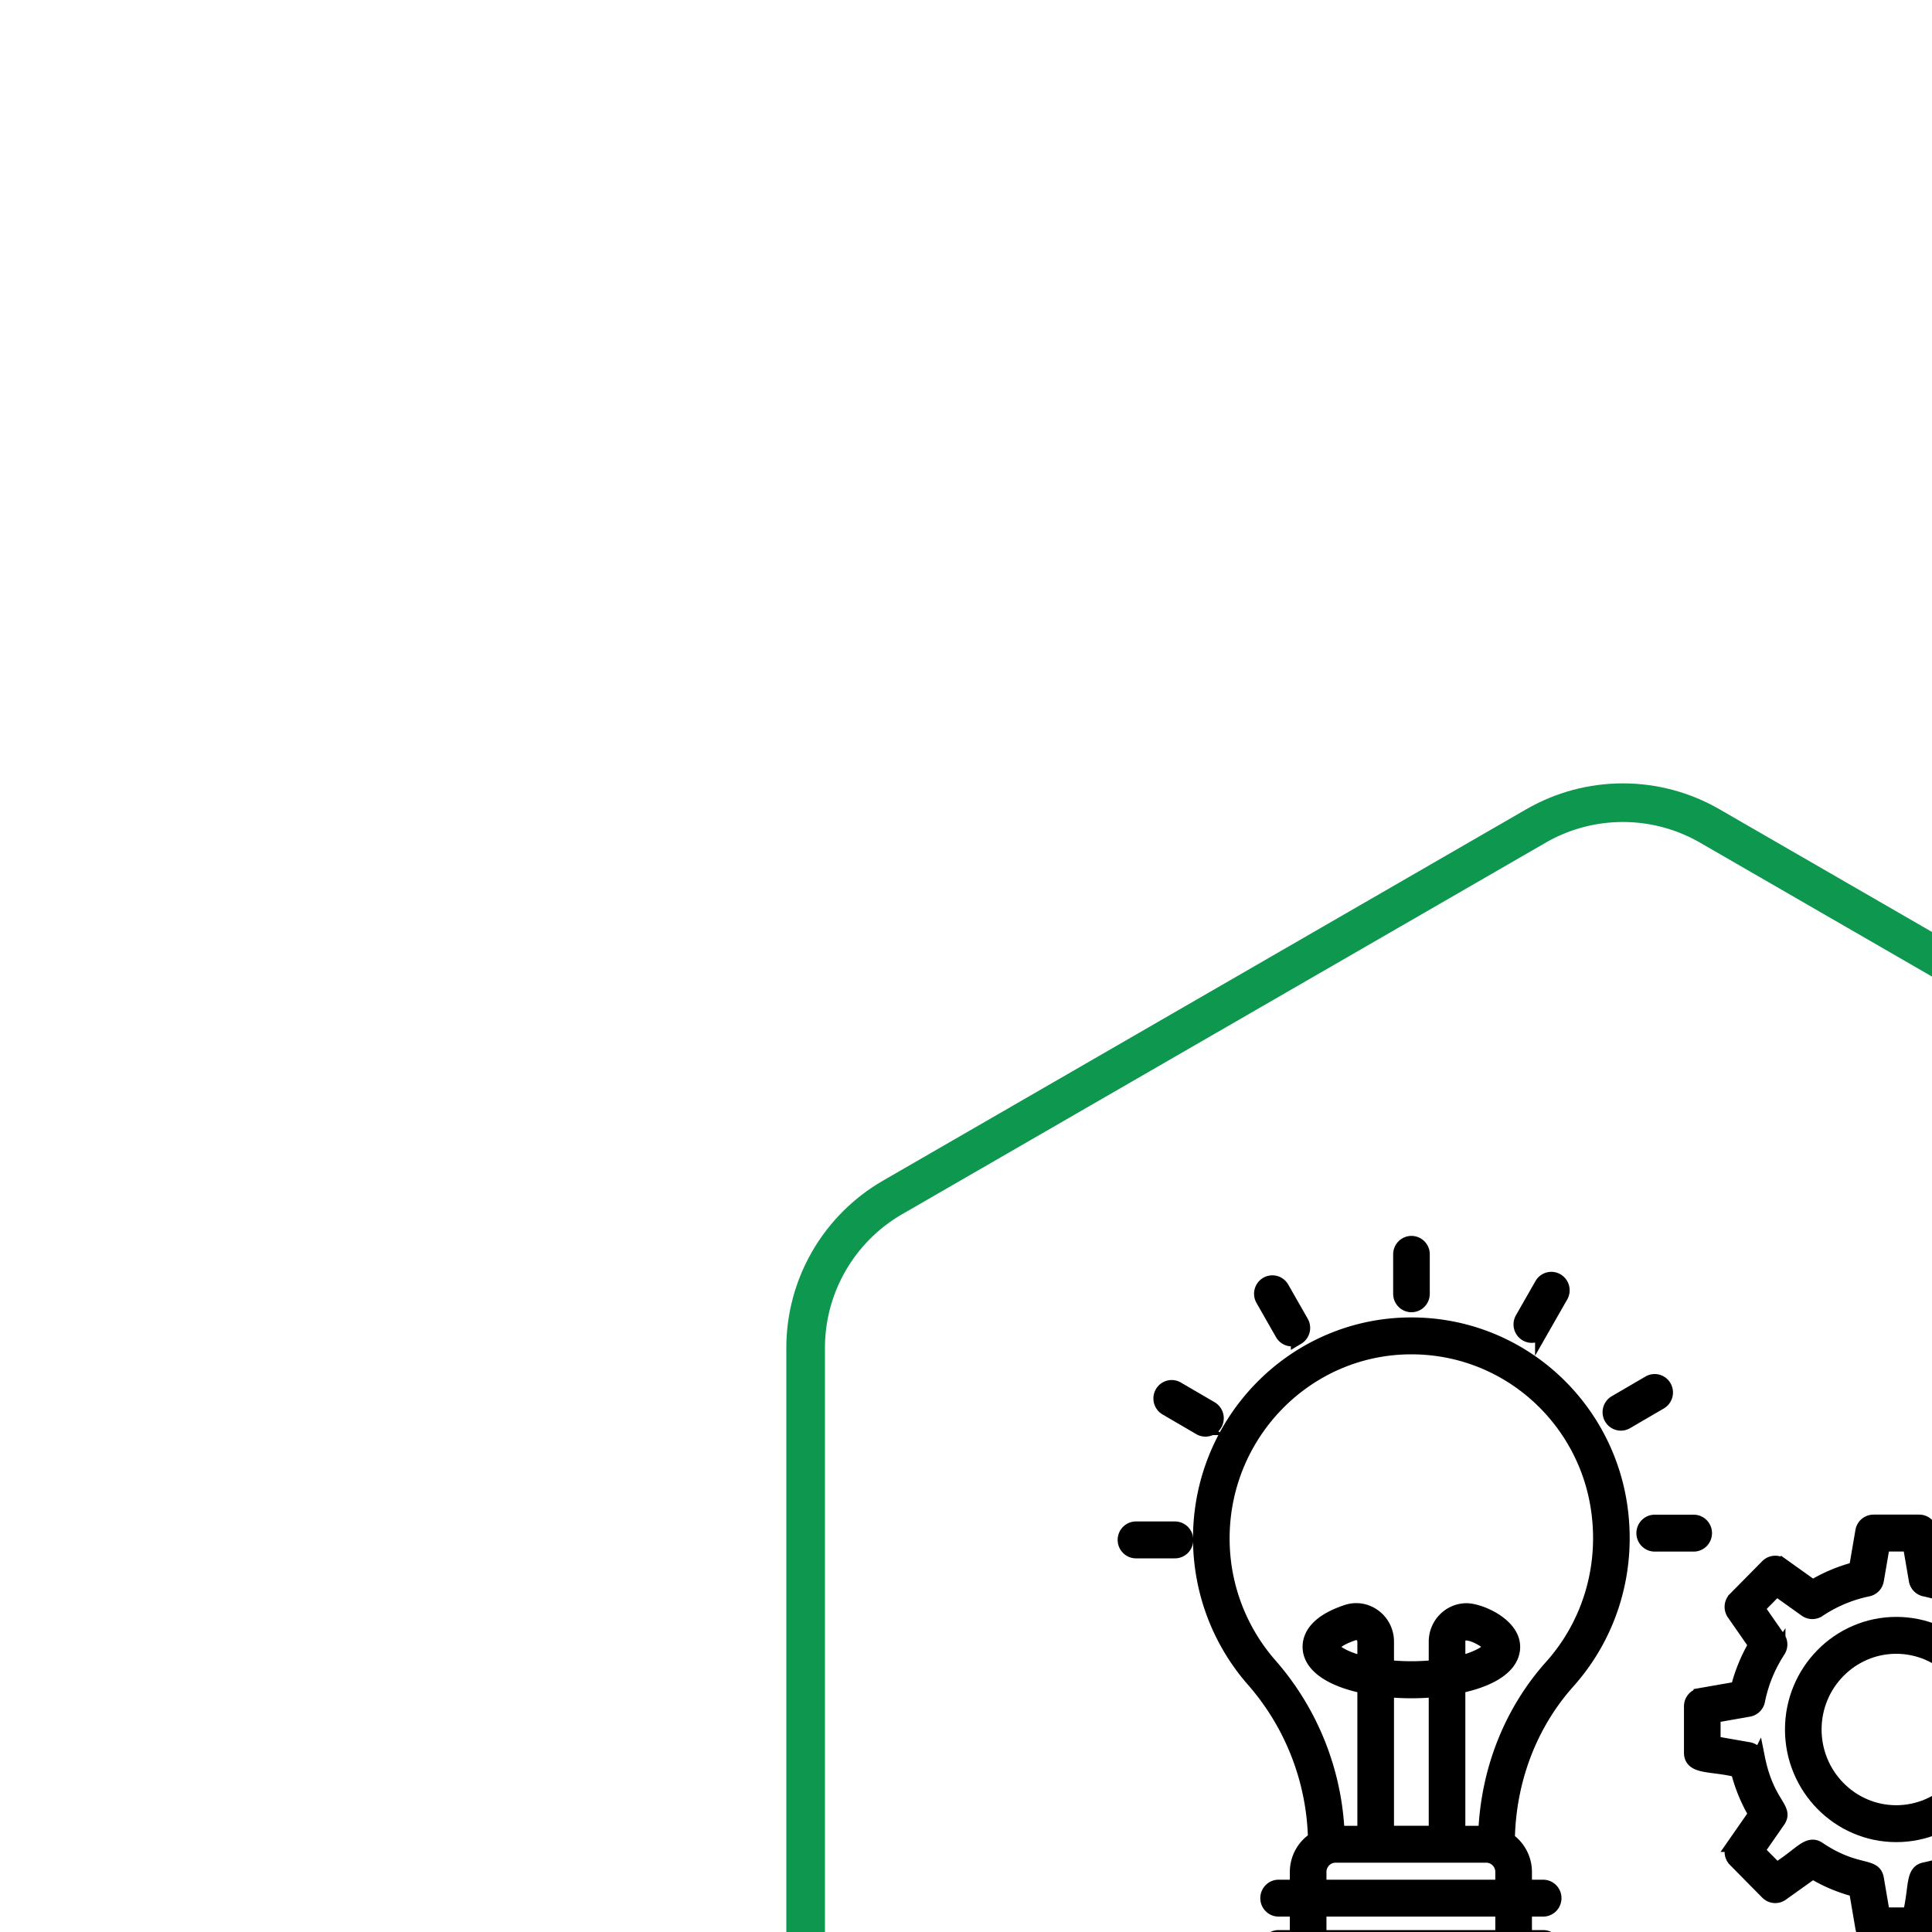 <svg xmlns="http://www.w3.org/2000/svg" width="100" height="100" viewBox="0 0 100 100"><defs><clipPath id="3jc8a"><path fill="#fff" d="M79 41.887a10 10 0 0 1 10 0l33.301 19.226a10 10 0 0 1 5 8.66v38.453a10 10 0 0 1-5 8.66L89 136.114a10 10 0 0 1-10 0l-33.301-19.226a10 10 0 0 1-5-8.66V69.773a10 10 0 0 1 5-8.66z"/></clipPath></defs><g><g><g><path fill="none" stroke="#0e974f" stroke-miterlimit="50" stroke-width="4" d="M79 41.887a10 10 0 0 1 10 0l33.301 19.226a10 10 0 0 1 5 8.66v38.453a10 10 0 0 1-5 8.66L89 136.114a10 10 0 0 1-10 0l-33.301-19.226a10 10 0 0 1-5-8.66V69.773a10 10 0 0 1 5-8.66z" clip-path="url(&quot;#3jc8a&quot;)"/></g><g><path d="M107.601 90.206l-1.822.318c-.8.14-.2 1.004-1.541 3.053-.37.567.317.957 1.075 2.21l-.962.974-1.51-1.077c-.668-.471-.869.577-3.221 1.06-.661.136-.45.922-.785 2.333h-1.361l-.315-1.843c-.136-.793-1.079-.249-3.021-1.559-.564-.378-.965.332-2.186 1.086l-.961-.973 1.063-1.529c.467-.67-.568-.875-1.047-3.259a.602.602 0 0 0-.484-.476l-1.816-.318v-1.379l1.816-.319a.602.602 0 0 0 .484-.475c.185-.922.54-1.791 1.058-2.584a.61.61 0 0 0-.01-.68l-1.064-1.53.961-.973 1.51 1.078c.2.141.469.147.673.01a7.183 7.183 0 0 1 2.554-1.07.602.602 0 0 0 .47-.49l.315-1.838h1.36l.316 1.838c.042.245.229.44.47.49a7.168 7.168 0 0 1 2.548 1.07.594.594 0 0 0 .674-.01l1.509-1.078.962.974-1.065 1.528a.61.61 0 0 0-.01.681 7.34 7.34 0 0 1 1.052 2.548.602.602 0 0 0 .49.511l1.821.32zM70.213 104.25H75.9c-.257 1.354-1.436 2.38-2.848 2.38-1.4 0-2.57-1.008-2.84-2.38zm-1.906-2.04v-.75h9.44v.75c0 .458-.368.83-.82.83h-7.8a.817.817 0 0 1-.82-.83zm0-3.357h9.44v1.397h-9.44zm0-1.96c0-.458.368-.83.82-.83h7.8c.452 0 .82.372.82.83v.75h-9.44zm7.19-10.821v-1.097c0-.968 1.64.036 1.64.265 0 .11-.425.54-1.64.832zm-3.694 1.42c.809.08 1.692.08 2.498 0v7.36h-2.498zm-2.836-2.252c0-.051.193-.377 1.112-.682.243-.084.528.115.528.414v1.104c-1.23-.29-1.64-.72-1.64-.836zm-5.672-5.613c0-5.447 4.375-9.877 9.753-9.877 4.899 0 8.899 3.597 9.633 8.254.474 3.008-.398 6.012-2.391 8.242-2.088 2.333-3.291 5.37-3.424 8.607h-1.37v-7.548c1.806-.371 2.837-1.109 2.837-2.065 0-1.168-1.732-1.908-2.424-1.908-.886 0-1.608.737-1.608 1.643v1.292c-.81.09-1.683.09-2.498 0v-1.295c0-1.115-1.068-1.906-2.097-1.564-1.6.531-1.934 1.29-1.934 1.832 0 .95 1.054 1.702 2.835 2.066v7.547h-1.362a14.137 14.137 0 0 0-3.502-8.693 9.914 9.914 0 0 1-2.448-6.533zm45.006 8.095l-1.925-.337a8.52 8.52 0 0 0-.922-2.249l1.125-1.616a.61.61 0 0 0-.066-.776l-1.673-1.693a.592.592 0 0 0-.767-.067l-1.595 1.139a8.326 8.326 0 0 0-2.218-.932l-.333-1.943a.6.6 0 0 0-.59-.502h-2.366a.6.6 0 0 0-.589.502l-.333 1.943c-.781.201-1.526.514-2.223.932l-1.596-1.139a.592.592 0 0 0-.767.067l-1.673 1.693a.61.61 0 0 0-.066.776l1.124 1.616a8.567 8.567 0 0 0-.92 2.25l-1.92.336a.604.604 0 0 0-.496.597v2.395c0 .828 1.116.59 2.416.934.198.787.506 1.538.92 2.243l-1.124 1.616a.61.61 0 0 0 .066.776l1.673 1.693c.206.208.53.237.767.067l1.595-1.138a8.25 8.25 0 0 0 2.224.932l.333 1.948a.6.6 0 0 0 .59.502h.585v6.97c0 2.877-2.313 5.217-5.156 5.217H78.805c-2.67 0-4.87-2.064-5.129-4.698 1.773-.278 3.161-1.705 3.411-3.542a2.026 2.026 0 0 0 1.856-2.024v-.75h.931c.33 0 .598-.271.598-.605a.601.601 0 0 0-.598-.605h-.931v-1.397h.931c.33 0 .598-.271.598-.605a.601.601 0 0 0-.598-.605h-.931v-.75c0-.7-.351-1.319-.884-1.686.057-3.067 1.153-5.954 3.116-8.15 2.238-2.502 3.217-5.872 2.686-9.244-.824-5.224-5.31-9.273-10.813-9.273-6.036 0-10.948 4.973-10.948 11.087 0 2.705.976 5.31 2.748 7.335a12.908 12.908 0 0 1 3.202 8.213 2.04 2.04 0 0 0-.938 1.718v.75h-.931c-.33 0-.598.271-.598.605 0 .334.268.605.598.605h.93v1.397h-.93c-.33 0-.598.27-.598.605 0 .334.268.605.598.605h.93v.75c0 1.085.844 1.966 1.9 2.028.241 1.836 1.66 3.285 3.47 3.544.265 3.298 2.998 5.902 6.324 5.902H92.4c3.502 0 6.351-2.883 6.351-6.426v-6.971h.586a.6.6 0 0 0 .589-.502l.334-1.949c.776-.2 1.52-.513 2.217-.932l1.595 1.14c.239.169.562.14.767-.068l1.673-1.693a.61.61 0 0 0 .066-.776l-1.125-1.616a8.513 8.513 0 0 0 .922-2.243l1.925-.338a.603.603 0 0 0 .496-.596V88.32a.603.603 0 0 0-.496-.597z"/><path fill="none" stroke="#000" stroke-miterlimit="50" stroke-width=".7" d="M107.601 90.206l-1.822.318c-.8.14-.2 1.004-1.541 3.053-.37.567.317.957 1.075 2.21l-.962.974-1.51-1.077c-.668-.471-.869.577-3.221 1.06-.661.136-.45.922-.785 2.333h-1.361l-.315-1.843c-.136-.793-1.079-.249-3.021-1.559-.564-.378-.965.332-2.186 1.086l-.961-.973 1.063-1.529c.467-.67-.568-.875-1.047-3.259a.602.602 0 0 0-.484-.476l-1.816-.318v-1.379l1.816-.319a.602.602 0 0 0 .484-.475c.185-.922.54-1.791 1.058-2.584a.61.61 0 0 0-.01-.68l-1.064-1.53.961-.973 1.51 1.078c.2.141.469.147.673.01a7.183 7.183 0 0 1 2.554-1.07.602.602 0 0 0 .47-.49l.315-1.838h1.36l.316 1.838c.042.245.229.44.47.49a7.168 7.168 0 0 1 2.548 1.07.594.594 0 0 0 .674-.01l1.509-1.078.962.974-1.065 1.528a.61.61 0 0 0-.01.681 7.34 7.34 0 0 1 1.052 2.548.602.602 0 0 0 .49.511l1.821.32zM70.213 104.25H75.9c-.257 1.354-1.436 2.38-2.848 2.38-1.4 0-2.57-1.008-2.84-2.38zm-1.906-2.04v-.75h9.44v.75c0 .458-.368.83-.82.83h-7.8a.817.817 0 0 1-.82-.83zm0-3.357h9.44v1.397h-9.44zm0-1.96c0-.458.368-.83.82-.83h7.8c.452 0 .82.372.82.83v.75h-9.44zm7.19-10.821v-1.097c0-.968 1.64.036 1.64.265 0 .11-.425.54-1.64.832zm-3.694 1.42c.809.08 1.692.08 2.498 0v7.36h-2.498zm-2.836-2.252c0-.051.193-.377 1.112-.682.243-.084.528.115.528.414v1.104c-1.23-.29-1.64-.72-1.64-.836zm-5.672-5.613c0-5.447 4.375-9.877 9.753-9.877 4.899 0 8.899 3.597 9.633 8.254.474 3.008-.398 6.012-2.391 8.242-2.088 2.333-3.291 5.37-3.424 8.607h-1.37v-7.548c1.806-.371 2.837-1.109 2.837-2.065 0-1.168-1.732-1.908-2.424-1.908-.886 0-1.608.737-1.608 1.643v1.292c-.81.09-1.683.09-2.498 0v-1.295c0-1.115-1.068-1.906-2.097-1.564-1.6.531-1.934 1.29-1.934 1.832 0 .95 1.054 1.702 2.835 2.066v7.547h-1.362a14.137 14.137 0 0 0-3.502-8.693 9.914 9.914 0 0 1-2.448-6.533zm45.006 8.095l-1.925-.337a8.52 8.52 0 0 0-.922-2.249l1.125-1.616a.61.61 0 0 0-.066-.776l-1.673-1.693a.592.592 0 0 0-.767-.067l-1.595 1.139a8.326 8.326 0 0 0-2.218-.932l-.333-1.943a.6.6 0 0 0-.59-.502h-2.366a.6.6 0 0 0-.589.502l-.333 1.943c-.781.201-1.526.514-2.223.932l-1.596-1.139a.592.592 0 0 0-.767.067l-1.673 1.693a.61.61 0 0 0-.066.776l1.124 1.616a8.567 8.567 0 0 0-.92 2.25l-1.92.336a.604.604 0 0 0-.496.597v2.395c0 .828 1.116.59 2.416.934.198.787.506 1.538.92 2.243l-1.124 1.616a.61.61 0 0 0 .066.776l1.673 1.693c.206.208.53.237.767.067l1.595-1.138a8.25 8.25 0 0 0 2.224.932l.333 1.948a.6.6 0 0 0 .59.502h.585v6.97c0 2.877-2.313 5.217-5.156 5.217H78.805c-2.67 0-4.87-2.064-5.129-4.698 1.773-.278 3.161-1.705 3.411-3.542a2.026 2.026 0 0 0 1.856-2.024v-.75h.931c.33 0 .598-.271.598-.605a.601.601 0 0 0-.598-.605h-.931v-1.397h.931c.33 0 .598-.271.598-.605a.601.601 0 0 0-.598-.605h-.931v-.75c0-.7-.351-1.319-.884-1.686.057-3.067 1.153-5.954 3.116-8.15 2.238-2.502 3.217-5.872 2.686-9.244-.824-5.224-5.31-9.273-10.813-9.273-6.036 0-10.948 4.973-10.948 11.087 0 2.705.976 5.31 2.748 7.335a12.908 12.908 0 0 1 3.202 8.213 2.04 2.04 0 0 0-.938 1.718v.75h-.931c-.33 0-.598.271-.598.605 0 .334.268.605.598.605h.93v1.397h-.93c-.33 0-.598.27-.598.605 0 .334.268.605.598.605h.93v.75c0 1.085.844 1.966 1.9 2.028.241 1.836 1.66 3.285 3.47 3.544.265 3.298 2.998 5.902 6.324 5.902H92.4c3.502 0 6.351-2.883 6.351-6.426v-6.971h.586a.6.6 0 0 0 .589-.502l.334-1.949c.776-.2 1.52-.513 2.217-.932l1.595 1.14c.239.169.562.14.767-.068l1.673-1.693a.61.61 0 0 0 .066-.776l-1.125-1.616a8.513 8.513 0 0 0 .922-2.243l1.925-.338a.603.603 0 0 0 .496-.596V88.32a.603.603 0 0 0-.496-.597z"/></g><g><path d="M98.149 93.788c-2.323 0-4.214-1.916-4.214-4.27 0-2.354 1.89-4.268 4.214-4.268 2.323 0 4.213 1.914 4.213 4.268s-1.89 4.27-4.213 4.27zm.005-9.748c-2.985 0-5.414 2.457-5.414 5.478s2.429 5.48 5.414 5.48 5.413-2.459 5.413-5.48c0-3.02-2.428-5.478-5.413-5.478z"/><path fill="none" stroke="#000" stroke-miterlimit="50" stroke-width=".7" d="M98.149 93.788c-2.323 0-4.214-1.916-4.214-4.27 0-2.354 1.89-4.268 4.214-4.268 2.323 0 4.213 1.914 4.213 4.268s-1.89 4.27-4.213 4.27zm.005-9.748c-2.985 0-5.414 2.457-5.414 5.478s2.429 5.48 5.414 5.48 5.413-2.459 5.413-5.48c0-3.02-2.428-5.478-5.413-5.478z"/></g><g><path d="M73.655 66.966v-2.041a.601.601 0 0 0-.597-.605c-.33 0-.598.27-.598.605v2.041c0 .334.268.605.598.605.33 0 .597-.27.597-.605z"/><path fill="none" stroke="#000" stroke-miterlimit="50" stroke-width=".7" d="M73.655 66.966v-2.041a.601.601 0 0 0-.597-.605c-.33 0-.598.27-.598.605v2.041c0 .334.268.605.598.605.33 0 .597-.27.597-.605z"/></g><g><path d="M66.349 69.036c.165.29.531.388.816.221a.609.609 0 0 0 .219-.826l-1.009-1.768a.593.593 0 0 0-.816-.221.609.609 0 0 0-.219.826z"/><path fill="none" stroke="#000" stroke-miterlimit="50" stroke-width=".7" d="M66.349 69.036c.165.29.531.388.816.221a.609.609 0 0 0 .219-.826l-1.009-1.768a.593.593 0 0 0-.816-.221.609.609 0 0 0-.219.826z"/></g><g><path d="M62.912 73.708a.609.609 0 0 0-.219-.826l-1.747-1.02a.593.593 0 0 0-.816.22.609.609 0 0 0 .219.827l1.747 1.02a.594.594 0 0 0 .816-.22z"/><path fill="none" stroke="#000" stroke-miterlimit="50" stroke-width=".7" d="M62.912 73.708a.609.609 0 0 0-.219-.826l-1.747-1.02a.593.593 0 0 0-.816.22.609.609 0 0 0 .219.827l1.747 1.02a.594.594 0 0 0 .816-.22z"/></g><g><path d="M60.816 79.1h-2.018c-.33 0-.598.27-.598.605 0 .334.268.605.598.605h2.018c.33 0 .597-.271.597-.605a.601.601 0 0 0-.597-.605z"/><path fill="none" stroke="#000" stroke-miterlimit="50" stroke-width=".7" d="M60.816 79.1h-2.018c-.33 0-.598.27-.598.605 0 .334.268.605.598.605h2.018c.33 0 .597-.271.597-.605a.601.601 0 0 0-.597-.605z"/></g><g><path d="M85.05 79.355c0 .334.268.605.598.605h2.018c.33 0 .597-.271.597-.605a.601.601 0 0 0-.597-.605h-2.018c-.33 0-.598.27-.598.605z"/><path fill="none" stroke="#000" stroke-miterlimit="50" stroke-width=".7" d="M85.05 79.355c0 .334.268.605.598.605h2.018c.33 0 .597-.271.597-.605a.601.601 0 0 0-.597-.605h-2.018c-.33 0-.598.27-.598.605z"/></g><g><path d="M85.347 71.551l-1.748 1.02a.609.609 0 0 0-.219.827c.165.29.532.388.816.221l1.748-1.02a.609.609 0 0 0 .219-.826.593.593 0 0 0-.816-.222z"/><path fill="none" stroke="#000" stroke-miterlimit="50" stroke-width=".7" d="M85.347 71.551l-1.748 1.02a.609.609 0 0 0-.219.827c.165.29.532.388.816.221l1.748-1.02a.609.609 0 0 0 .219-.826.593.593 0 0 0-.816-.222z"/></g><g><path d="M79.805 68.855l1.01-1.768a.609.609 0 0 0-.22-.826.594.594 0 0 0-.816.222L78.77 68.25a.609.609 0 0 0 .219.826.594.594 0 0 0 .816-.222z"/><path fill="none" stroke="#000" stroke-miterlimit="50" stroke-width=".7" d="M79.805 68.855l1.01-1.768a.609.609 0 0 0-.22-.826.594.594 0 0 0-.816.222L78.77 68.25a.609.609 0 0 0 .219.826.594.594 0 0 0 .816-.222z"/></g></g></g></svg>